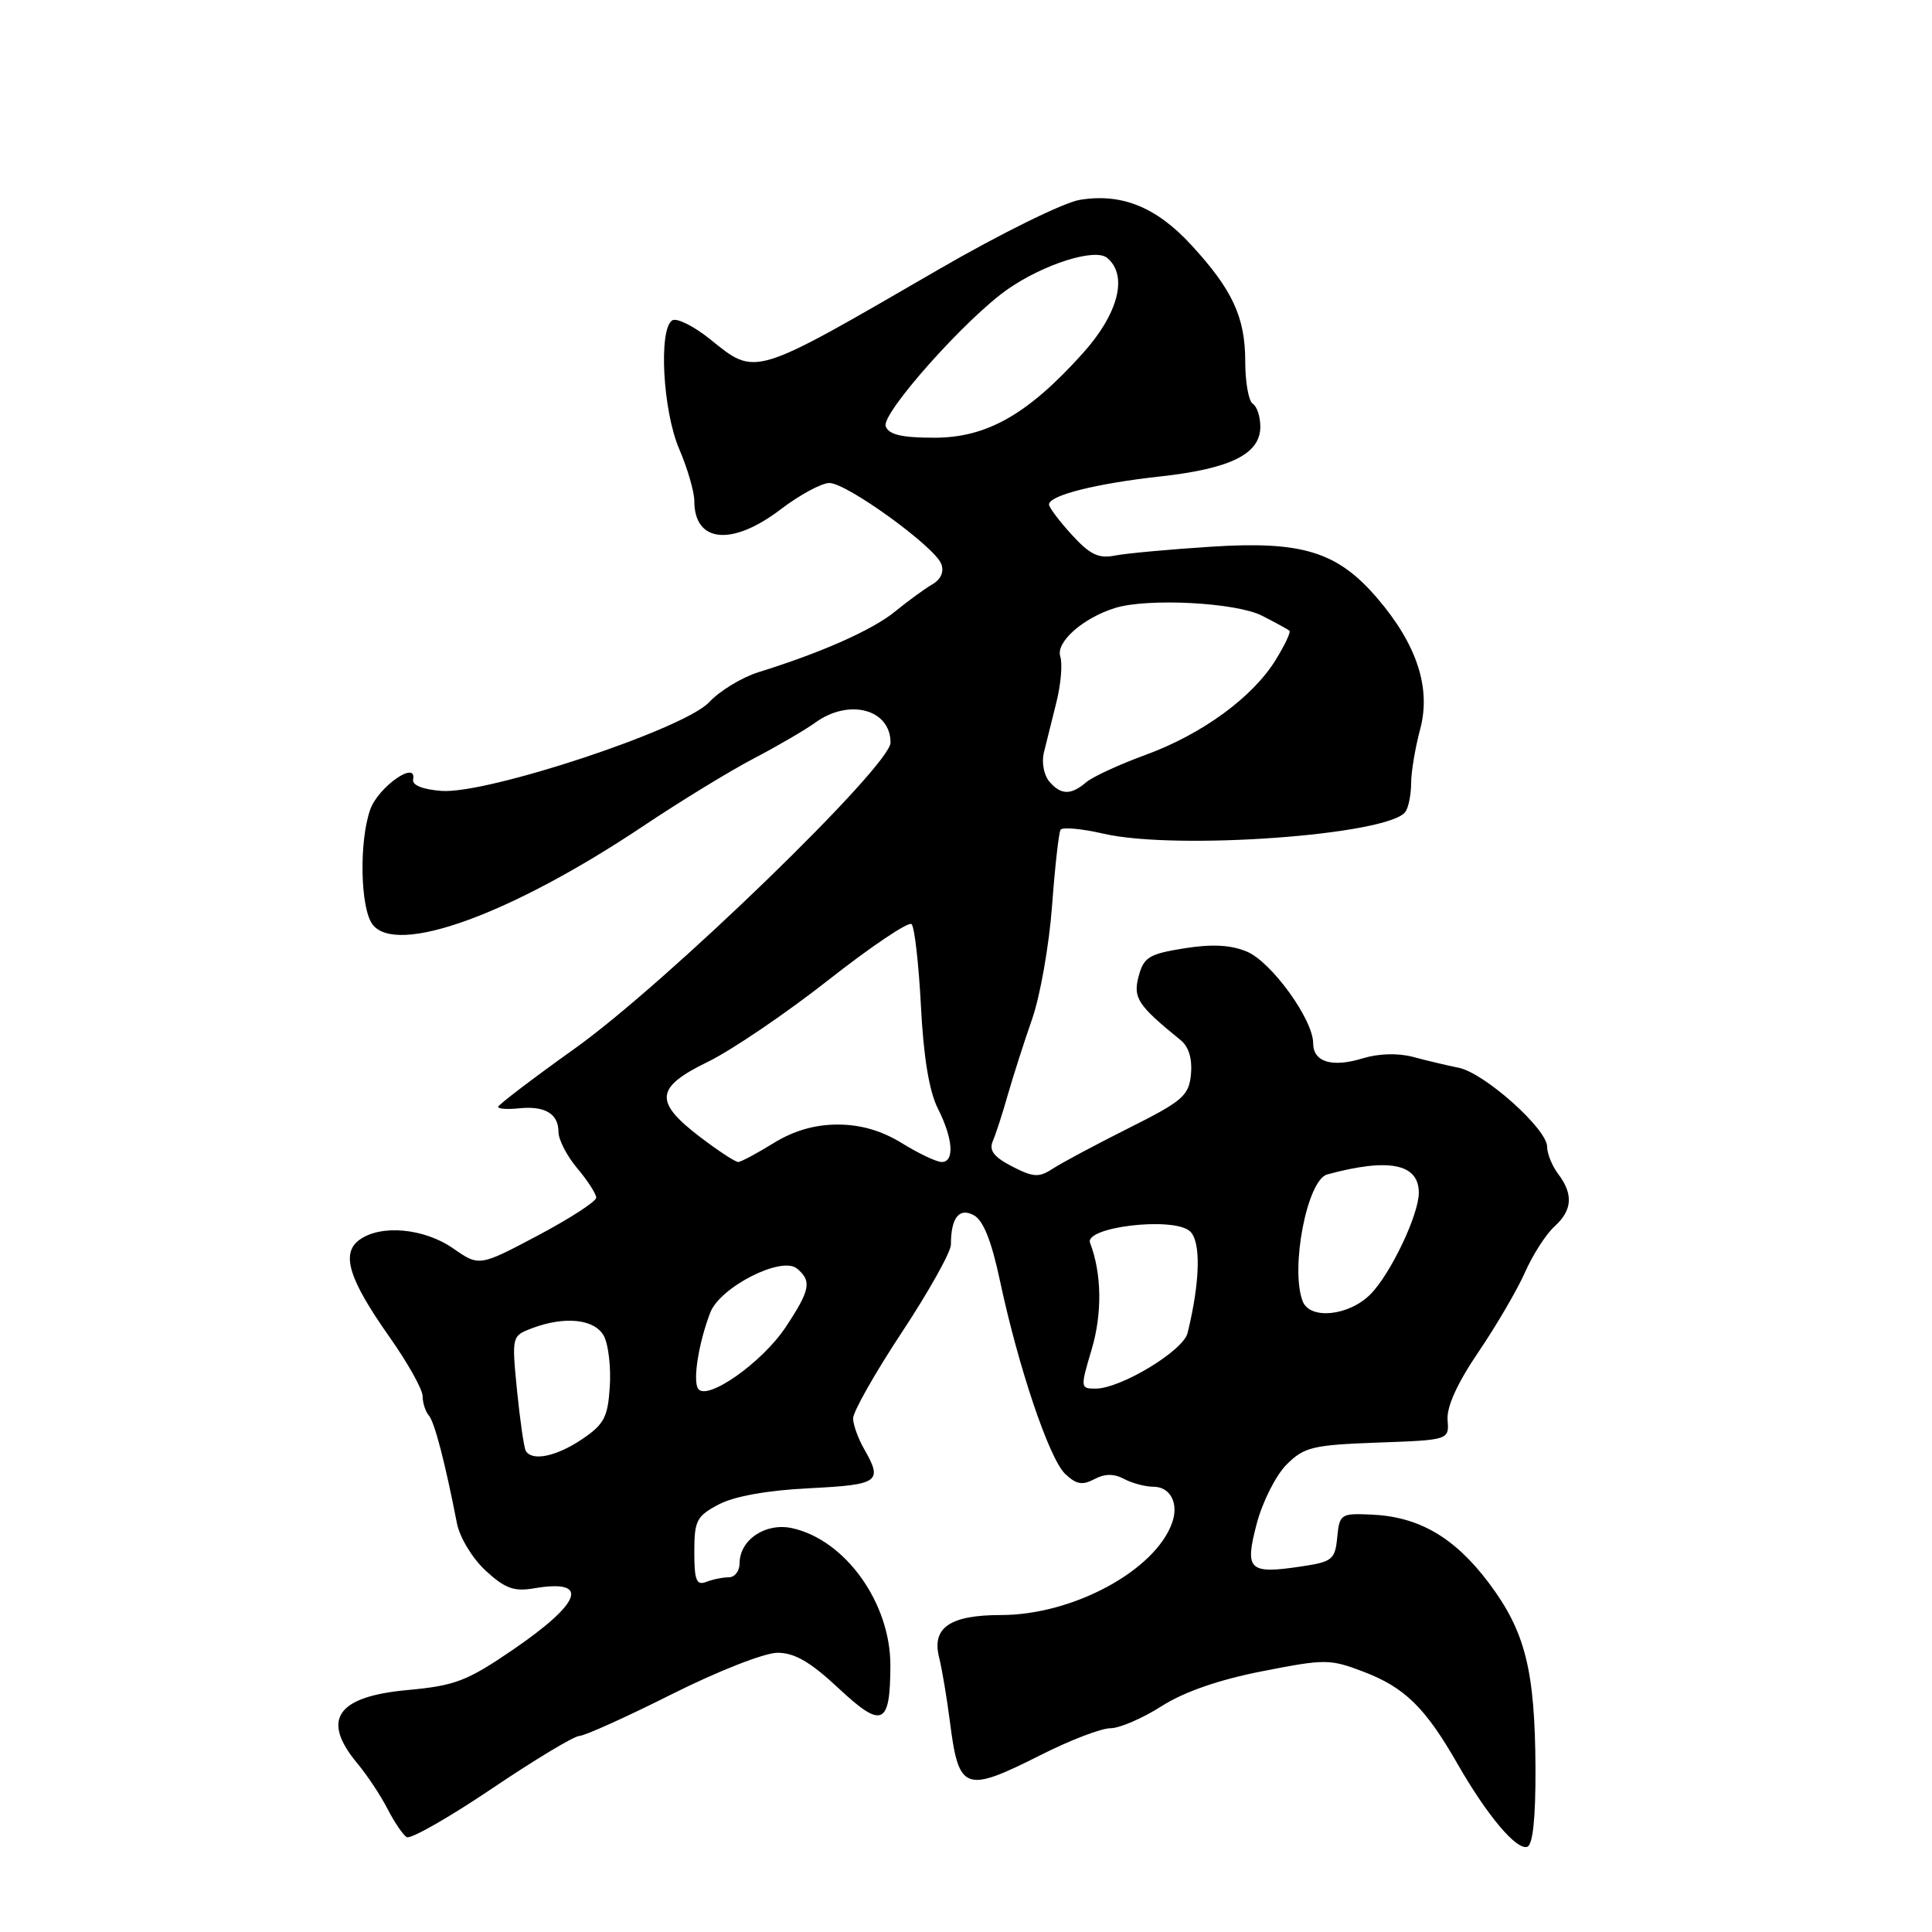 <?xml version="1.0" encoding="UTF-8" standalone="no"?>
<!DOCTYPE svg PUBLIC "-//W3C//DTD SVG 1.1//EN" "http://www.w3.org/Graphics/SVG/1.1/DTD/svg11.dtd" >
<svg xmlns="http://www.w3.org/2000/svg" xmlns:xlink="http://www.w3.org/1999/xlink" version="1.1" viewBox="0 0 256 256">
 <g >
 <path fill="currentColor"
d=" M 203.46 234.41 C 203.40 221.25 202.11 216.16 197.22 209.67 C 192.70 203.69 188.00 200.96 181.71 200.69 C 177.66 200.51 177.49 200.62 177.19 203.70 C 176.91 206.65 176.54 206.95 172.45 207.56 C 165.45 208.61 164.90 208.07 166.53 201.87 C 167.29 198.99 169.07 195.47 170.48 194.06 C 172.81 191.74 173.92 191.47 182.53 191.15 C 192.02 190.81 192.02 190.81 191.81 188.14 C 191.68 186.40 193.11 183.25 195.90 179.15 C 198.25 175.68 201.03 170.94 202.06 168.61 C 203.09 166.28 204.84 163.55 205.96 162.53 C 208.35 160.37 208.50 158.25 206.47 155.56 C 205.66 154.49 205.00 152.86 205.00 151.94 C 205.00 149.59 196.71 142.19 193.31 141.49 C 191.76 141.18 189.04 140.53 187.25 140.05 C 185.25 139.52 182.69 139.59 180.59 140.23 C 176.50 141.49 174.00 140.73 174.00 138.23 C 174.00 135.09 168.45 127.43 165.21 126.09 C 163.07 125.20 160.59 125.07 156.90 125.66 C 152.26 126.40 151.55 126.84 150.88 129.35 C 150.11 132.24 150.74 133.19 156.46 137.84 C 157.52 138.70 158.00 140.32 157.81 142.34 C 157.53 145.20 156.73 145.89 149.50 149.51 C 145.10 151.72 140.57 154.14 139.44 154.89 C 137.67 156.05 136.91 156.00 134.11 154.56 C 131.67 153.29 131.02 152.44 131.56 151.18 C 131.96 150.26 132.86 147.47 133.56 145.00 C 134.27 142.53 135.71 138.03 136.77 135.00 C 137.83 131.97 139.01 125.26 139.40 120.07 C 139.78 114.89 140.29 110.34 140.53 109.95 C 140.77 109.57 143.33 109.80 146.23 110.47 C 155.87 112.70 184.10 110.64 186.23 107.56 C 186.64 106.98 186.98 105.27 186.98 103.76 C 186.99 102.26 187.53 99.05 188.18 96.62 C 189.64 91.17 187.75 85.40 182.50 79.27 C 177.23 73.11 172.56 71.66 160.50 72.44 C 155.00 72.79 149.27 73.32 147.76 73.61 C 145.57 74.05 144.43 73.50 142.01 70.85 C 140.36 69.04 139.00 67.24 139.00 66.85 C 139.00 65.64 145.21 64.07 153.76 63.13 C 163.08 62.10 167.00 60.15 167.00 56.54 C 167.00 55.21 166.55 53.84 166.00 53.50 C 165.45 53.16 165.00 50.64 165.00 47.89 C 165.00 42.03 163.30 38.37 157.83 32.44 C 153.20 27.41 148.58 25.56 143.04 26.49 C 140.89 26.86 132.46 31.01 124.31 35.74 C 99.52 50.10 100.23 49.89 94.02 44.89 C 91.89 43.19 89.67 42.09 89.08 42.45 C 87.24 43.59 87.82 54.43 90.00 59.50 C 91.10 62.07 92.00 65.16 92.00 66.38 C 92.00 71.93 96.99 72.41 103.43 67.50 C 105.95 65.58 108.86 64.00 109.90 64.00 C 112.20 64.00 123.84 72.42 124.72 74.72 C 125.12 75.76 124.68 76.77 123.52 77.44 C 122.52 78.02 120.30 79.64 118.60 81.03 C 115.61 83.47 108.87 86.47 100.50 89.07 C 98.30 89.76 95.35 91.55 93.95 93.06 C 90.61 96.62 64.59 105.24 58.51 104.80 C 56.00 104.61 54.59 104.04 54.74 103.28 C 55.26 100.66 50.09 104.30 49.05 107.29 C 47.57 111.52 47.74 120.27 49.34 122.46 C 52.46 126.72 67.72 121.18 85.32 109.40 C 90.17 106.16 96.72 102.15 99.88 100.50 C 103.04 98.85 106.70 96.71 108.03 95.75 C 112.50 92.51 118.00 93.97 118.00 98.40 C 118.00 101.48 88.28 130.28 76.21 138.90 C 70.59 142.91 66.00 146.41 66.00 146.67 C 66.00 146.93 67.24 147.02 68.75 146.86 C 72.19 146.50 74.00 147.57 74.00 149.98 C 74.00 151.01 75.12 153.18 76.50 154.82 C 77.88 156.45 79.00 158.20 79.00 158.70 C 79.00 159.20 75.51 161.46 71.25 163.72 C 63.50 167.82 63.50 167.82 60.03 165.41 C 56.18 162.74 50.45 162.22 47.62 164.29 C 45.16 166.09 46.21 169.49 51.59 177.13 C 54.02 180.57 56.00 184.11 56.00 185.00 C 56.00 185.88 56.37 187.03 56.82 187.55 C 57.58 188.43 58.97 193.76 60.55 201.86 C 60.92 203.73 62.60 206.50 64.35 208.12 C 66.92 210.48 68.11 210.92 70.77 210.46 C 78.22 209.19 77.13 212.33 67.96 218.60 C 61.87 222.76 60.30 223.36 53.99 223.94 C 44.60 224.80 42.51 227.86 47.36 233.67 C 48.66 235.23 50.45 237.93 51.35 239.69 C 52.25 241.44 53.39 243.13 53.89 243.43 C 54.39 243.74 59.46 240.85 65.15 237.02 C 70.84 233.18 76.07 230.03 76.77 230.02 C 77.46 230.01 82.97 227.53 89.00 224.50 C 95.14 221.42 101.31 219.00 103.03 219.00 C 105.29 219.00 107.39 220.22 111.11 223.70 C 116.89 229.11 117.96 228.64 117.98 220.71 C 118.01 212.42 112.02 204.04 104.96 202.49 C 101.44 201.72 98.00 204.03 98.00 207.15 C 98.00 208.17 97.36 209.00 96.58 209.00 C 95.80 209.00 94.45 209.27 93.58 209.61 C 92.28 210.11 92.00 209.40 92.00 205.63 C 92.00 201.48 92.30 200.89 95.25 199.34 C 97.32 198.26 101.69 197.47 107.25 197.20 C 116.50 196.73 117.00 196.37 114.50 192.00 C 113.71 190.62 113.05 188.80 113.04 187.95 C 113.02 187.10 115.92 181.96 119.50 176.54 C 123.08 171.12 126.00 165.89 126.00 164.92 C 126.00 161.37 127.08 159.97 129.03 161.02 C 130.29 161.69 131.38 164.43 132.51 169.75 C 134.95 181.21 139.02 193.25 141.13 195.29 C 142.60 196.69 143.42 196.84 145.00 196.00 C 146.39 195.26 147.59 195.25 148.93 195.96 C 150.00 196.53 151.75 197.00 152.83 197.00 C 155.07 197.00 156.22 199.19 155.32 201.75 C 153.10 208.09 142.17 214.00 132.65 214.00 C 125.88 214.00 123.45 215.66 124.43 219.59 C 124.83 221.19 125.46 224.97 125.85 228.00 C 127.04 237.37 127.78 237.65 138.00 232.50 C 141.82 230.57 145.93 229.00 147.14 229.00 C 148.34 229.00 151.39 227.69 153.91 226.08 C 156.91 224.17 161.52 222.57 167.25 221.45 C 175.59 219.81 176.21 219.81 180.69 221.52 C 186.14 223.60 188.87 226.28 193.12 233.71 C 197.04 240.55 200.94 245.19 202.37 244.71 C 203.11 244.46 203.48 240.91 203.46 234.41 Z  M 69.67 192.25 C 69.43 191.84 68.91 188.24 68.51 184.26 C 67.80 177.07 67.82 177.02 70.46 176.01 C 74.85 174.35 78.81 174.77 80.02 177.03 C 80.62 178.15 80.97 181.18 80.80 183.75 C 80.54 187.81 80.04 188.74 77.10 190.72 C 73.70 193.00 70.51 193.66 69.67 192.25 Z  M 92.49 183.99 C 91.79 182.85 92.58 177.93 94.11 173.93 C 95.41 170.54 103.57 166.39 105.60 168.09 C 107.60 169.74 107.36 170.94 104.10 175.86 C 100.98 180.57 93.58 185.75 92.49 183.99 Z  M 144.65 178.81 C 146.07 174.03 145.99 168.74 144.44 164.69 C 143.63 162.60 155.32 161.19 157.63 163.11 C 159.16 164.38 159.05 169.75 157.36 176.63 C 156.79 178.99 148.49 184.00 145.17 184.00 C 143.15 184.00 143.14 183.88 144.65 178.81 Z  M 172.61 172.42 C 170.94 168.06 173.21 156.34 175.86 155.62 C 184.03 153.40 188.00 154.19 188.00 158.04 C 188.00 160.97 184.24 168.85 181.57 171.52 C 178.71 174.38 173.56 174.90 172.61 172.42 Z  M 92.83 150.71 C 86.62 145.98 86.80 144.11 93.77 140.71 C 96.92 139.18 104.13 134.29 109.79 129.84 C 115.45 125.39 120.40 122.07 120.79 122.45 C 121.18 122.84 121.74 127.74 122.03 133.33 C 122.37 140.08 123.13 144.65 124.28 146.90 C 126.30 150.90 126.51 154.01 124.75 153.97 C 124.06 153.95 121.70 152.83 119.50 151.47 C 116.80 149.81 114.03 149.01 111.00 149.01 C 107.97 149.01 105.20 149.81 102.50 151.47 C 100.30 152.83 98.20 153.95 97.83 153.97 C 97.46 153.99 95.21 152.52 92.83 150.71 Z  M 139.00 103.51 C 138.32 102.68 138.01 101.00 138.31 99.76 C 138.62 98.52 139.36 95.54 139.96 93.13 C 140.57 90.73 140.81 87.96 140.49 86.98 C 139.89 85.08 143.50 81.88 147.76 80.56 C 152.07 79.22 163.78 79.83 167.21 81.58 C 169.02 82.50 170.66 83.40 170.86 83.57 C 171.06 83.75 170.23 85.51 169.01 87.48 C 165.96 92.41 159.26 97.30 151.78 100.03 C 148.33 101.29 144.79 102.92 143.92 103.66 C 141.88 105.40 140.54 105.35 139.00 103.51 Z  M 117.36 56.49 C 116.72 54.83 128.08 42.08 133.59 38.28 C 138.40 34.96 145.12 32.85 146.70 34.17 C 149.50 36.49 148.21 41.55 143.48 46.81 C 136.20 54.91 130.77 58.00 123.80 58.00 C 119.49 58.00 117.78 57.60 117.36 56.49 Z "/>
</g>
</svg>